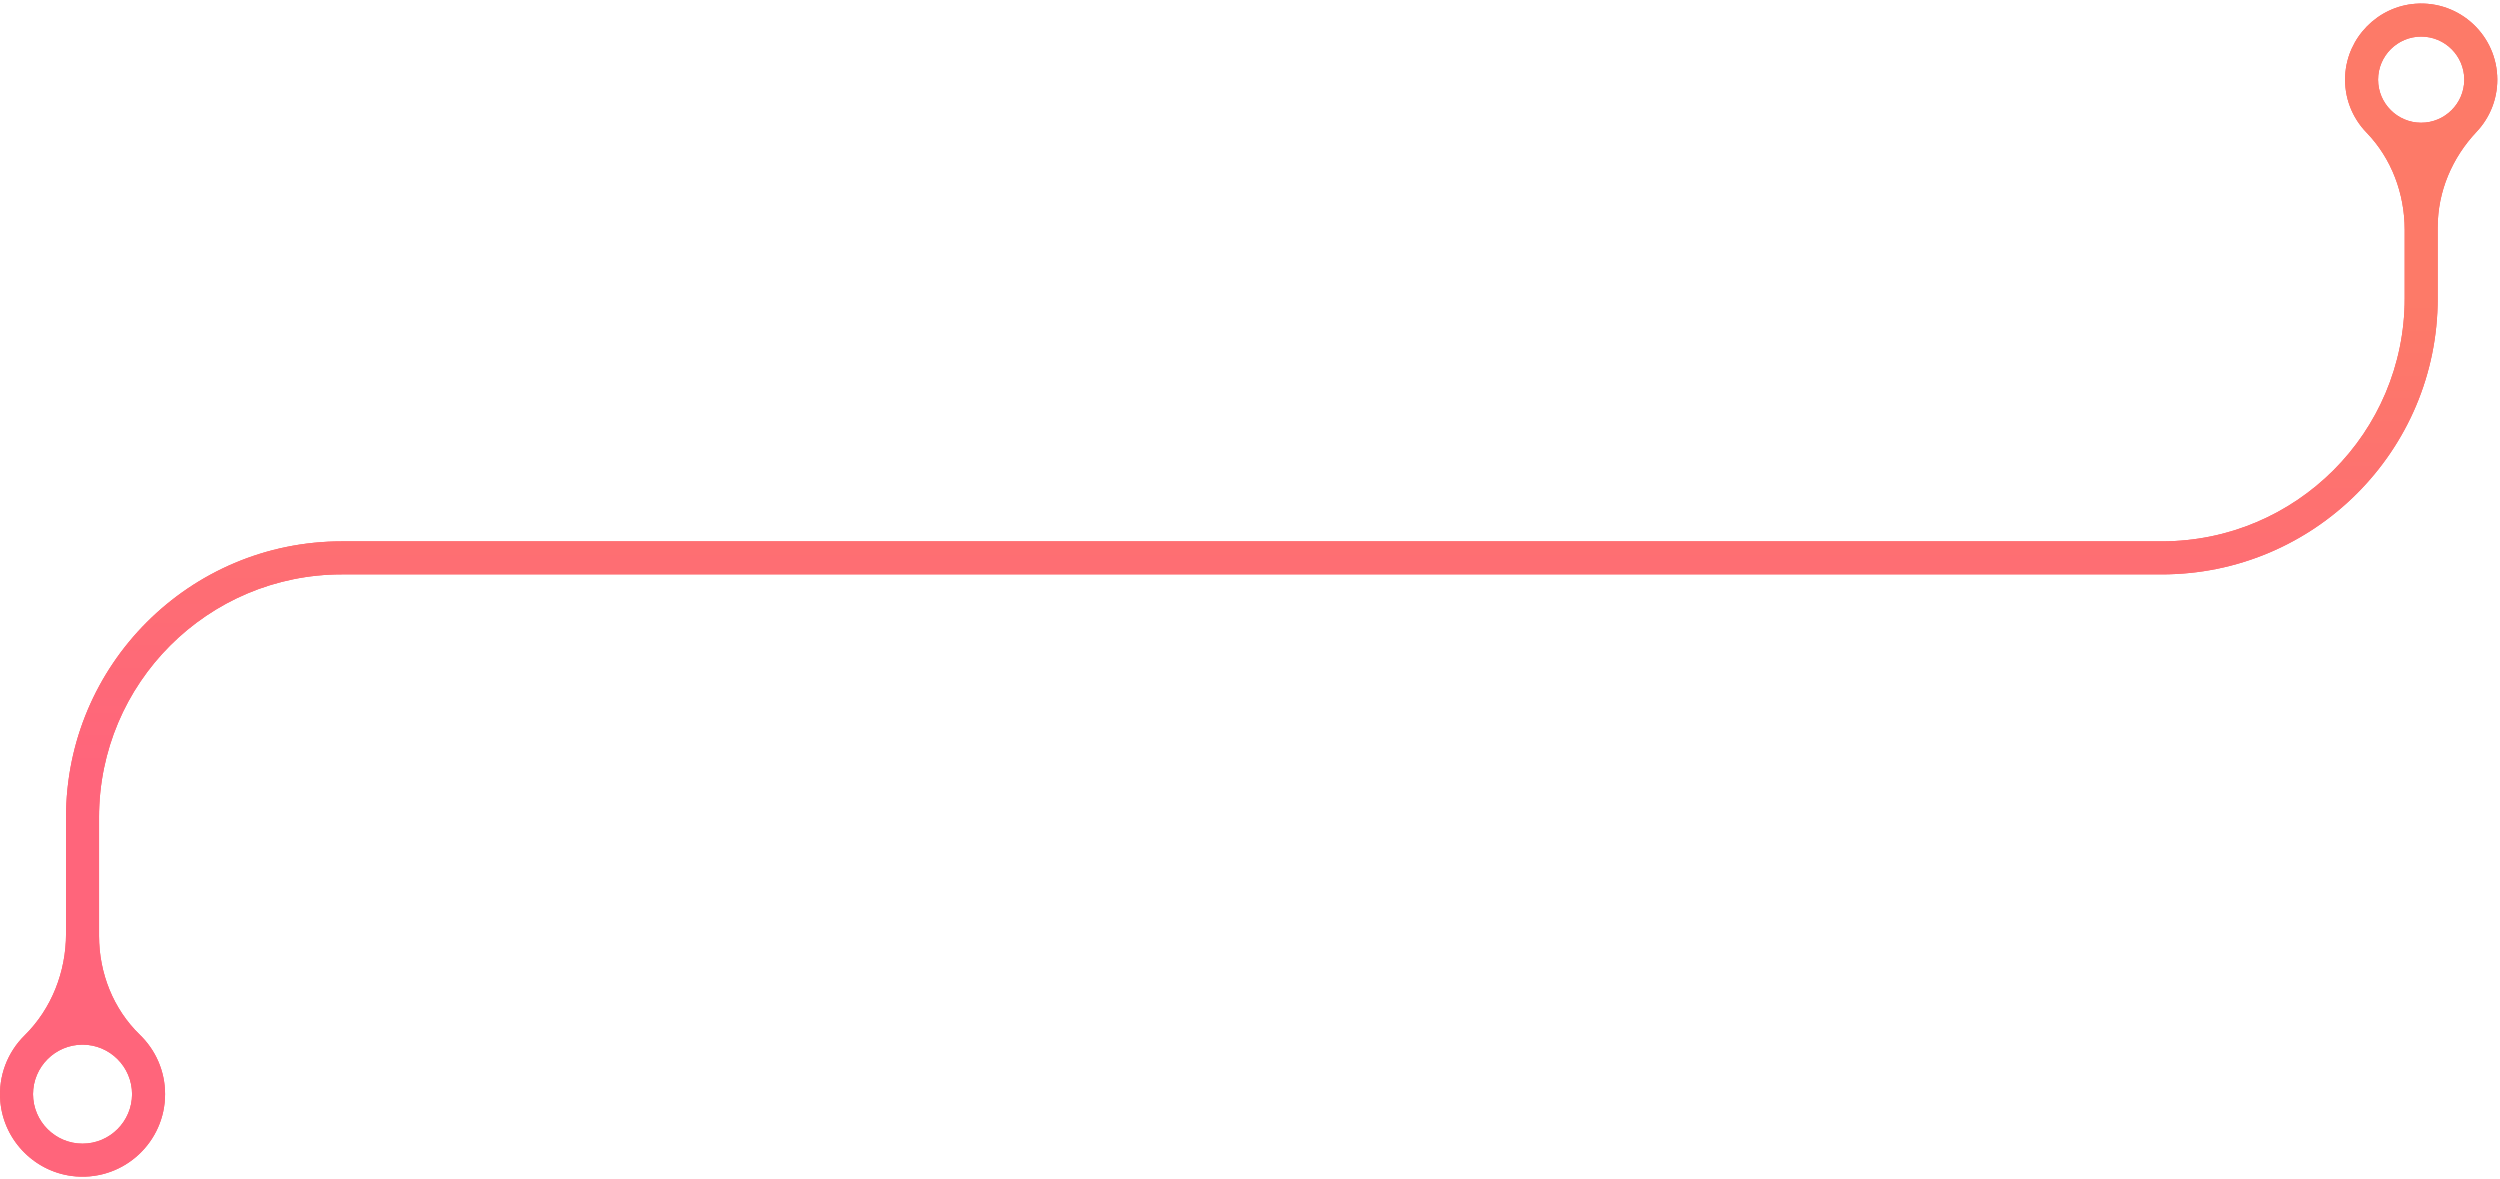 <svg width="458" height="216" viewBox="0 0 458 216" fill="none" xmlns="http://www.w3.org/2000/svg">
<path d="M457.504 14.592C457.504 6.567 450.689 0.105 442.543 0.687C435.592 1.183 430.011 6.873 429.639 13.832C429.422 17.89 430.952 21.599 433.542 24.277C438.138 29.026 440.539 35.483 440.539 42.091V54.677C440.539 79.253 420.614 99.176 396.037 99.176H62.647C34.729 99.176 12.097 121.806 12.097 149.723V171.078C12.097 178.036 9.46 184.804 4.507 189.692C1.435 192.724 -0.348 197.057 0.061 201.787C0.696 209.104 6.636 214.971 13.961 215.52C22.82 216.186 30.241 209.166 30.241 200.446C30.241 196.187 28.471 192.334 25.627 189.584C20.747 184.864 18.145 178.262 18.145 171.473V149.722C18.145 125.146 38.069 105.223 62.647 105.223H396.036C423.953 105.223 446.586 82.593 446.586 54.676V41.606C446.586 35.078 449.227 28.893 453.705 24.143C456.059 21.648 457.504 18.286 457.504 14.592ZM24.193 200.446C24.193 205.448 20.124 209.517 15.122 209.517C10.119 209.517 6.051 205.447 6.051 200.446C6.051 195.445 10.12 191.376 15.122 191.376C20.123 191.376 24.193 195.445 24.193 200.446ZM443.561 22.487C439.207 22.487 435.666 18.945 435.666 14.592C435.666 10.239 439.207 6.698 443.561 6.698C447.914 6.698 451.456 10.239 451.456 14.592C451.456 18.945 447.914 22.487 443.561 22.487Z" fill="#FF6666"/>
<path d="M457.504 14.592C457.504 6.567 450.689 0.105 442.543 0.687C435.592 1.183 430.011 6.873 429.639 13.832C429.422 17.89 430.952 21.599 433.542 24.277C438.138 29.026 440.539 35.483 440.539 42.091V54.677C440.539 79.253 420.614 99.176 396.037 99.176H62.647C34.729 99.176 12.097 121.806 12.097 149.723V171.078C12.097 178.036 9.46 184.804 4.507 189.692C1.435 192.724 -0.348 197.057 0.061 201.787C0.696 209.104 6.636 214.971 13.961 215.52C22.82 216.186 30.241 209.166 30.241 200.446C30.241 196.187 28.471 192.334 25.627 189.584C20.747 184.864 18.145 178.262 18.145 171.473V149.722C18.145 125.146 38.069 105.223 62.647 105.223H396.036C423.953 105.223 446.586 82.593 446.586 54.676V41.606C446.586 35.078 449.227 28.893 453.705 24.143C456.059 21.648 457.504 18.286 457.504 14.592ZM24.193 200.446C24.193 205.448 20.124 209.517 15.122 209.517C10.119 209.517 6.051 205.447 6.051 200.446C6.051 195.445 10.12 191.376 15.122 191.376C20.123 191.376 24.193 195.445 24.193 200.446ZM443.561 22.487C439.207 22.487 435.666 18.945 435.666 14.592C435.666 10.239 439.207 6.698 443.561 6.698C447.914 6.698 451.456 10.239 451.456 14.592C451.456 18.945 447.914 22.487 443.561 22.487Z" fill="#FF7981"/>
<path d="M457.504 14.592C457.504 6.567 450.689 0.105 442.543 0.687C435.592 1.183 430.011 6.873 429.639 13.832C429.422 17.89 430.952 21.599 433.542 24.277C438.138 29.026 440.539 35.483 440.539 42.091V54.677C440.539 79.253 420.614 99.176 396.037 99.176H62.647C34.729 99.176 12.097 121.806 12.097 149.723V171.078C12.097 178.036 9.46 184.804 4.507 189.692C1.435 192.724 -0.348 197.057 0.061 201.787C0.696 209.104 6.636 214.971 13.961 215.52C22.82 216.186 30.241 209.166 30.241 200.446C30.241 196.187 28.471 192.334 25.627 189.584C20.747 184.864 18.145 178.262 18.145 171.473V149.722C18.145 125.146 38.069 105.223 62.647 105.223H396.036C423.953 105.223 446.586 82.593 446.586 54.676V41.606C446.586 35.078 449.227 28.893 453.705 24.143C456.059 21.648 457.504 18.286 457.504 14.592ZM24.193 200.446C24.193 205.448 20.124 209.517 15.122 209.517C10.119 209.517 6.051 205.447 6.051 200.446C6.051 195.445 10.12 191.376 15.122 191.376C20.123 191.376 24.193 195.445 24.193 200.446ZM443.561 22.487C439.207 22.487 435.666 18.945 435.666 14.592C435.666 10.239 439.207 6.698 443.561 6.698C447.914 6.698 451.456 10.239 451.456 14.592C451.456 18.945 447.914 22.487 443.561 22.487Z" fill="url(#paint0_linear)" fill-opacity="0.25"/>
<defs>
<linearGradient id="paint0_linear" x1="361.505" y1="139.82" x2="361.505" y2="56.475" gradientUnits="userSpaceOnUse">
<stop stop-color="#FF2969"/>
<stop offset="1" stop-color="#F77A1C"/>
</linearGradient>
</defs>
</svg>
